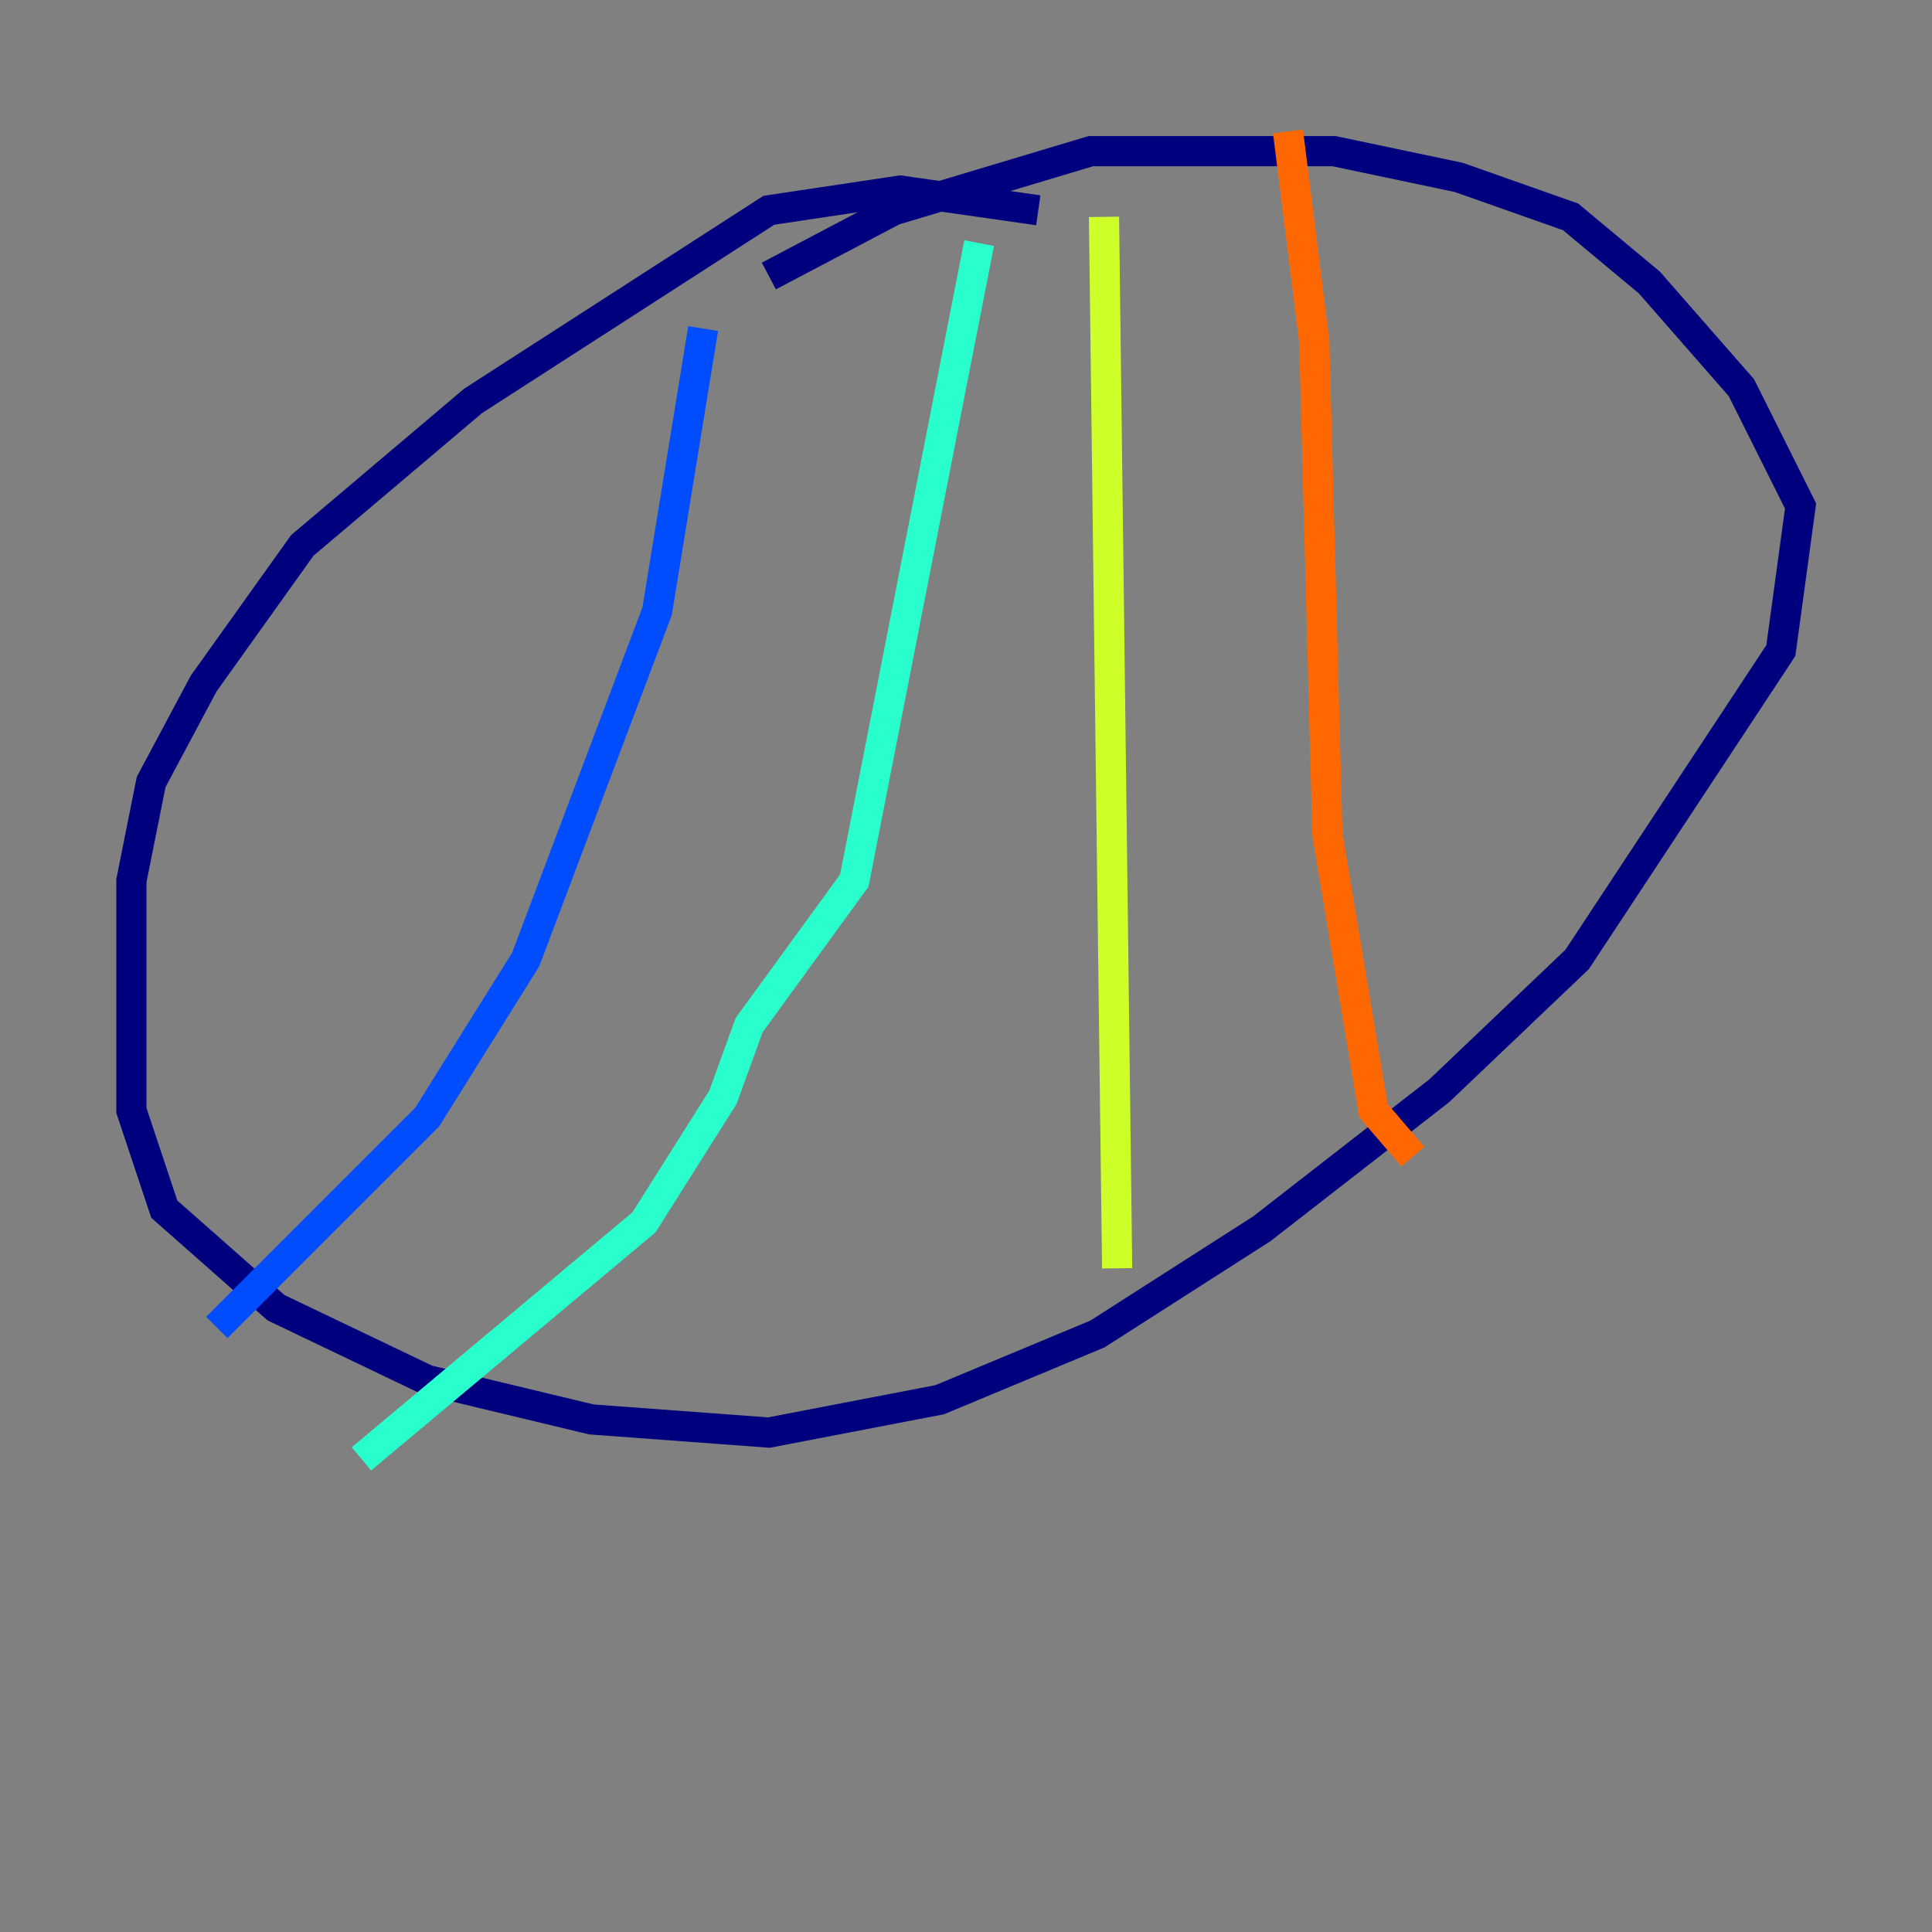 <?xml version="1.0" encoding="utf-8" ?>
<svg baseProfile="tiny" height="128" version="1.2" viewBox="0,0,128,128" width="128" xmlns="http://www.w3.org/2000/svg" xmlns:ev="http://www.w3.org/2001/xml-events" xmlns:xlink="http://www.w3.org/1999/xlink"><rect x="0" y="0" width="128" height="128" fill="#808080" stroke="none"/><defs /><polyline fill="none" points="68.789,13.932 59.646,12.626 50.939,13.932 31.347,26.558 20.027,36.136 13.497,45.279 10.014,51.809 8.707,58.34 8.707,73.578 10.884,80.109 18.286,86.639 28.299,91.429 39.184,94.041 50.939,94.912 62.258,92.735 72.707,88.381 83.592,81.415 95.347,72.272 104.49,63.565 117.986,43.102 119.293,33.524 115.374,25.687 109.279,18.721 104.054,14.367 96.653,11.755 88.381,10.014 72.272,10.014 59.211,13.932 50.939,18.286" stroke="#00007f" stroke-width="2" /><polyline fill="none" points="46.585,21.769 43.537,40.49 34.83,63.565 28.299,74.014 14.367,87.946" stroke="#004cff" stroke-width="2" /><polyline fill="none" points="64.871,16.109 56.599,58.34 49.633,67.918 47.891,72.707 42.667,80.98 23.946,96.653" stroke="#29ffcd" stroke-width="2" /><polyline fill="none" points="73.143,14.367 74.014,84.027" stroke="#cdff29" stroke-width="2" /><polyline fill="none" points="85.333,8.707 87.075,22.64 87.946,55.292 90.993,73.578 93.605,76.626" stroke="#ff6700" stroke-width="2" /><polyline fill="none" points="74.014,83.592 74.014,83.592" stroke="#7f0000" stroke-width="2" /></svg>